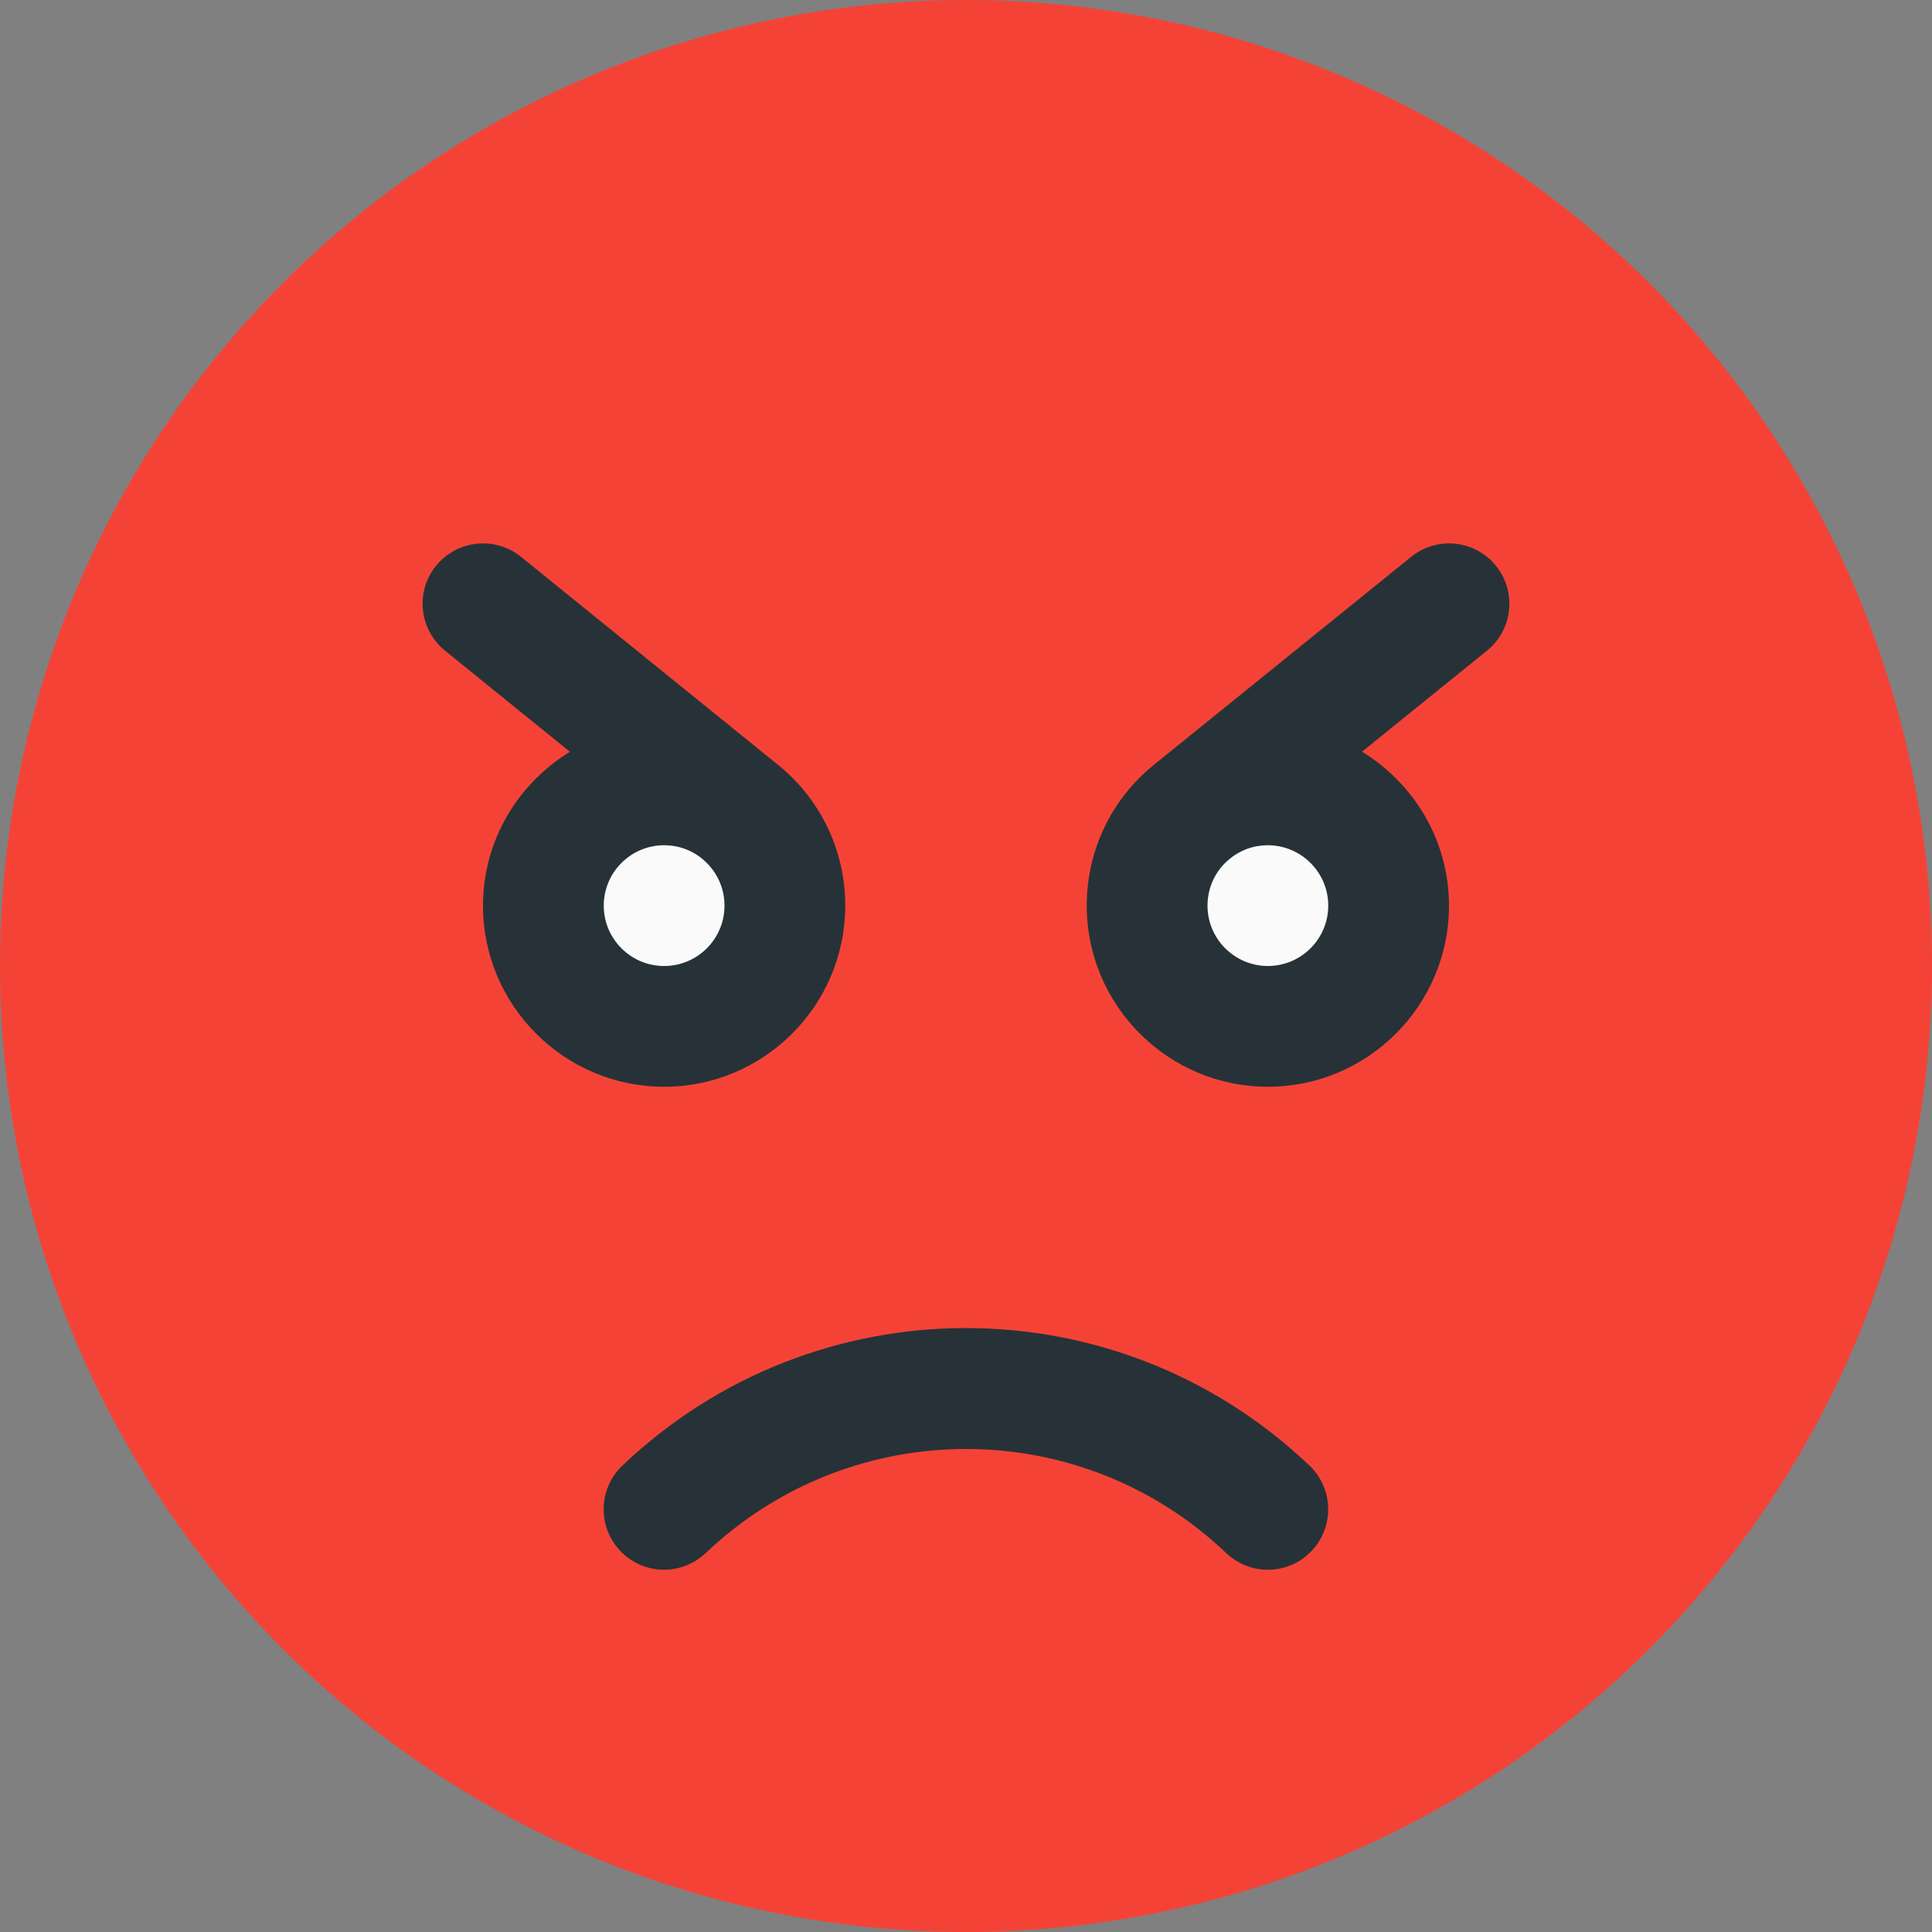 <?xml version="1.0" encoding="iso-8859-1"?>
<!-- Generator: Adobe Illustrator 19.0.0, SVG Export Plug-In . SVG Version: 6.00 Build 0)  -->
<svg version="1.1" id="Capa_1" xmlns="http://www.w3.org/2000/svg" focusable="false" xmlns:xlink="http://www.w3.org/1999/xlink" x="0px" y="0px"
	 viewBox="0 0 512 512" style="enable-background:new 0 0 512 512;" xml:space="preserve">
<rect x="0" y="0" width="512" height="512" fill="#808080" stroke="none"/>
<circle style="fill:#F44336;" cx="256" cy="256" r="256"/>
<path style="fill:#263238;" d="M206.176,202.688L206.176,202.688l-68.128-55.136c-6.848-5.536-16.96-4.448-22.496,2.4
	c-5.568,6.848-4.48,16.928,2.4,22.496l33.088,26.784C137.28,207.648,128,222.72,128,240c0,26.464,21.536,48,48,48s48-21.536,48-48
	C224,225.44,217.504,211.84,206.176,202.688L206.176,202.688z"/>
<path style="fill:#FAFAFA;" d="M176,256c-8.832,0-16-7.168-16-16s7.168-16,16-16c4.672,0,8.032,1.92,10.016,3.52l0.032,0.032
	C189.824,230.624,192,235.136,192,240C192,248.832,184.832,256,176,256z"/>
<path style="fill:#263238;" d="M396.448,149.952c-5.536-6.88-15.616-7.936-22.496-2.368l-68.128,55.072
	C294.496,211.808,288,225.408,288,240c0,26.464,21.536,48,48,48s48-21.536,48-48c0-17.28-9.28-32.352-23.04-40.8l33.088-26.752
	C400.928,166.88,401.984,156.8,396.448,149.952z"/>
<path style="fill:#FAFAFA;" d="M336,224c8.8,0,16,7.168,16,16s-7.2,16-16,16s-16-7.168-16-16c0-4.864,2.144-9.408,5.952-12.448
	C327.936,225.92,331.328,224,336,224z"/>
<path style="fill:#263238;" d="M336,416c-3.968,0-7.936-1.472-11.04-4.416c-38.656-36.8-99.264-36.768-137.952,0
	c-6.368,6.048-16.512,5.888-22.624-0.576c-6.08-6.4-5.856-16.544,0.576-22.624c51.008-48.544,131.008-48.608,182.048,0
	c6.4,6.08,6.656,16.224,0.576,22.624C344.448,414.336,340.224,416,336,416z"/>
<g>
</g>
<g>
</g>
<g>
</g>
<g>
</g>
<g>
</g>
<g>
</g>
<g>
</g>
<g>
</g>
<g>
</g>
<g>
</g>
<g>
</g>
<g>
</g>
<g>
</g>
<g>
</g>
<g>
</g>
</svg>
